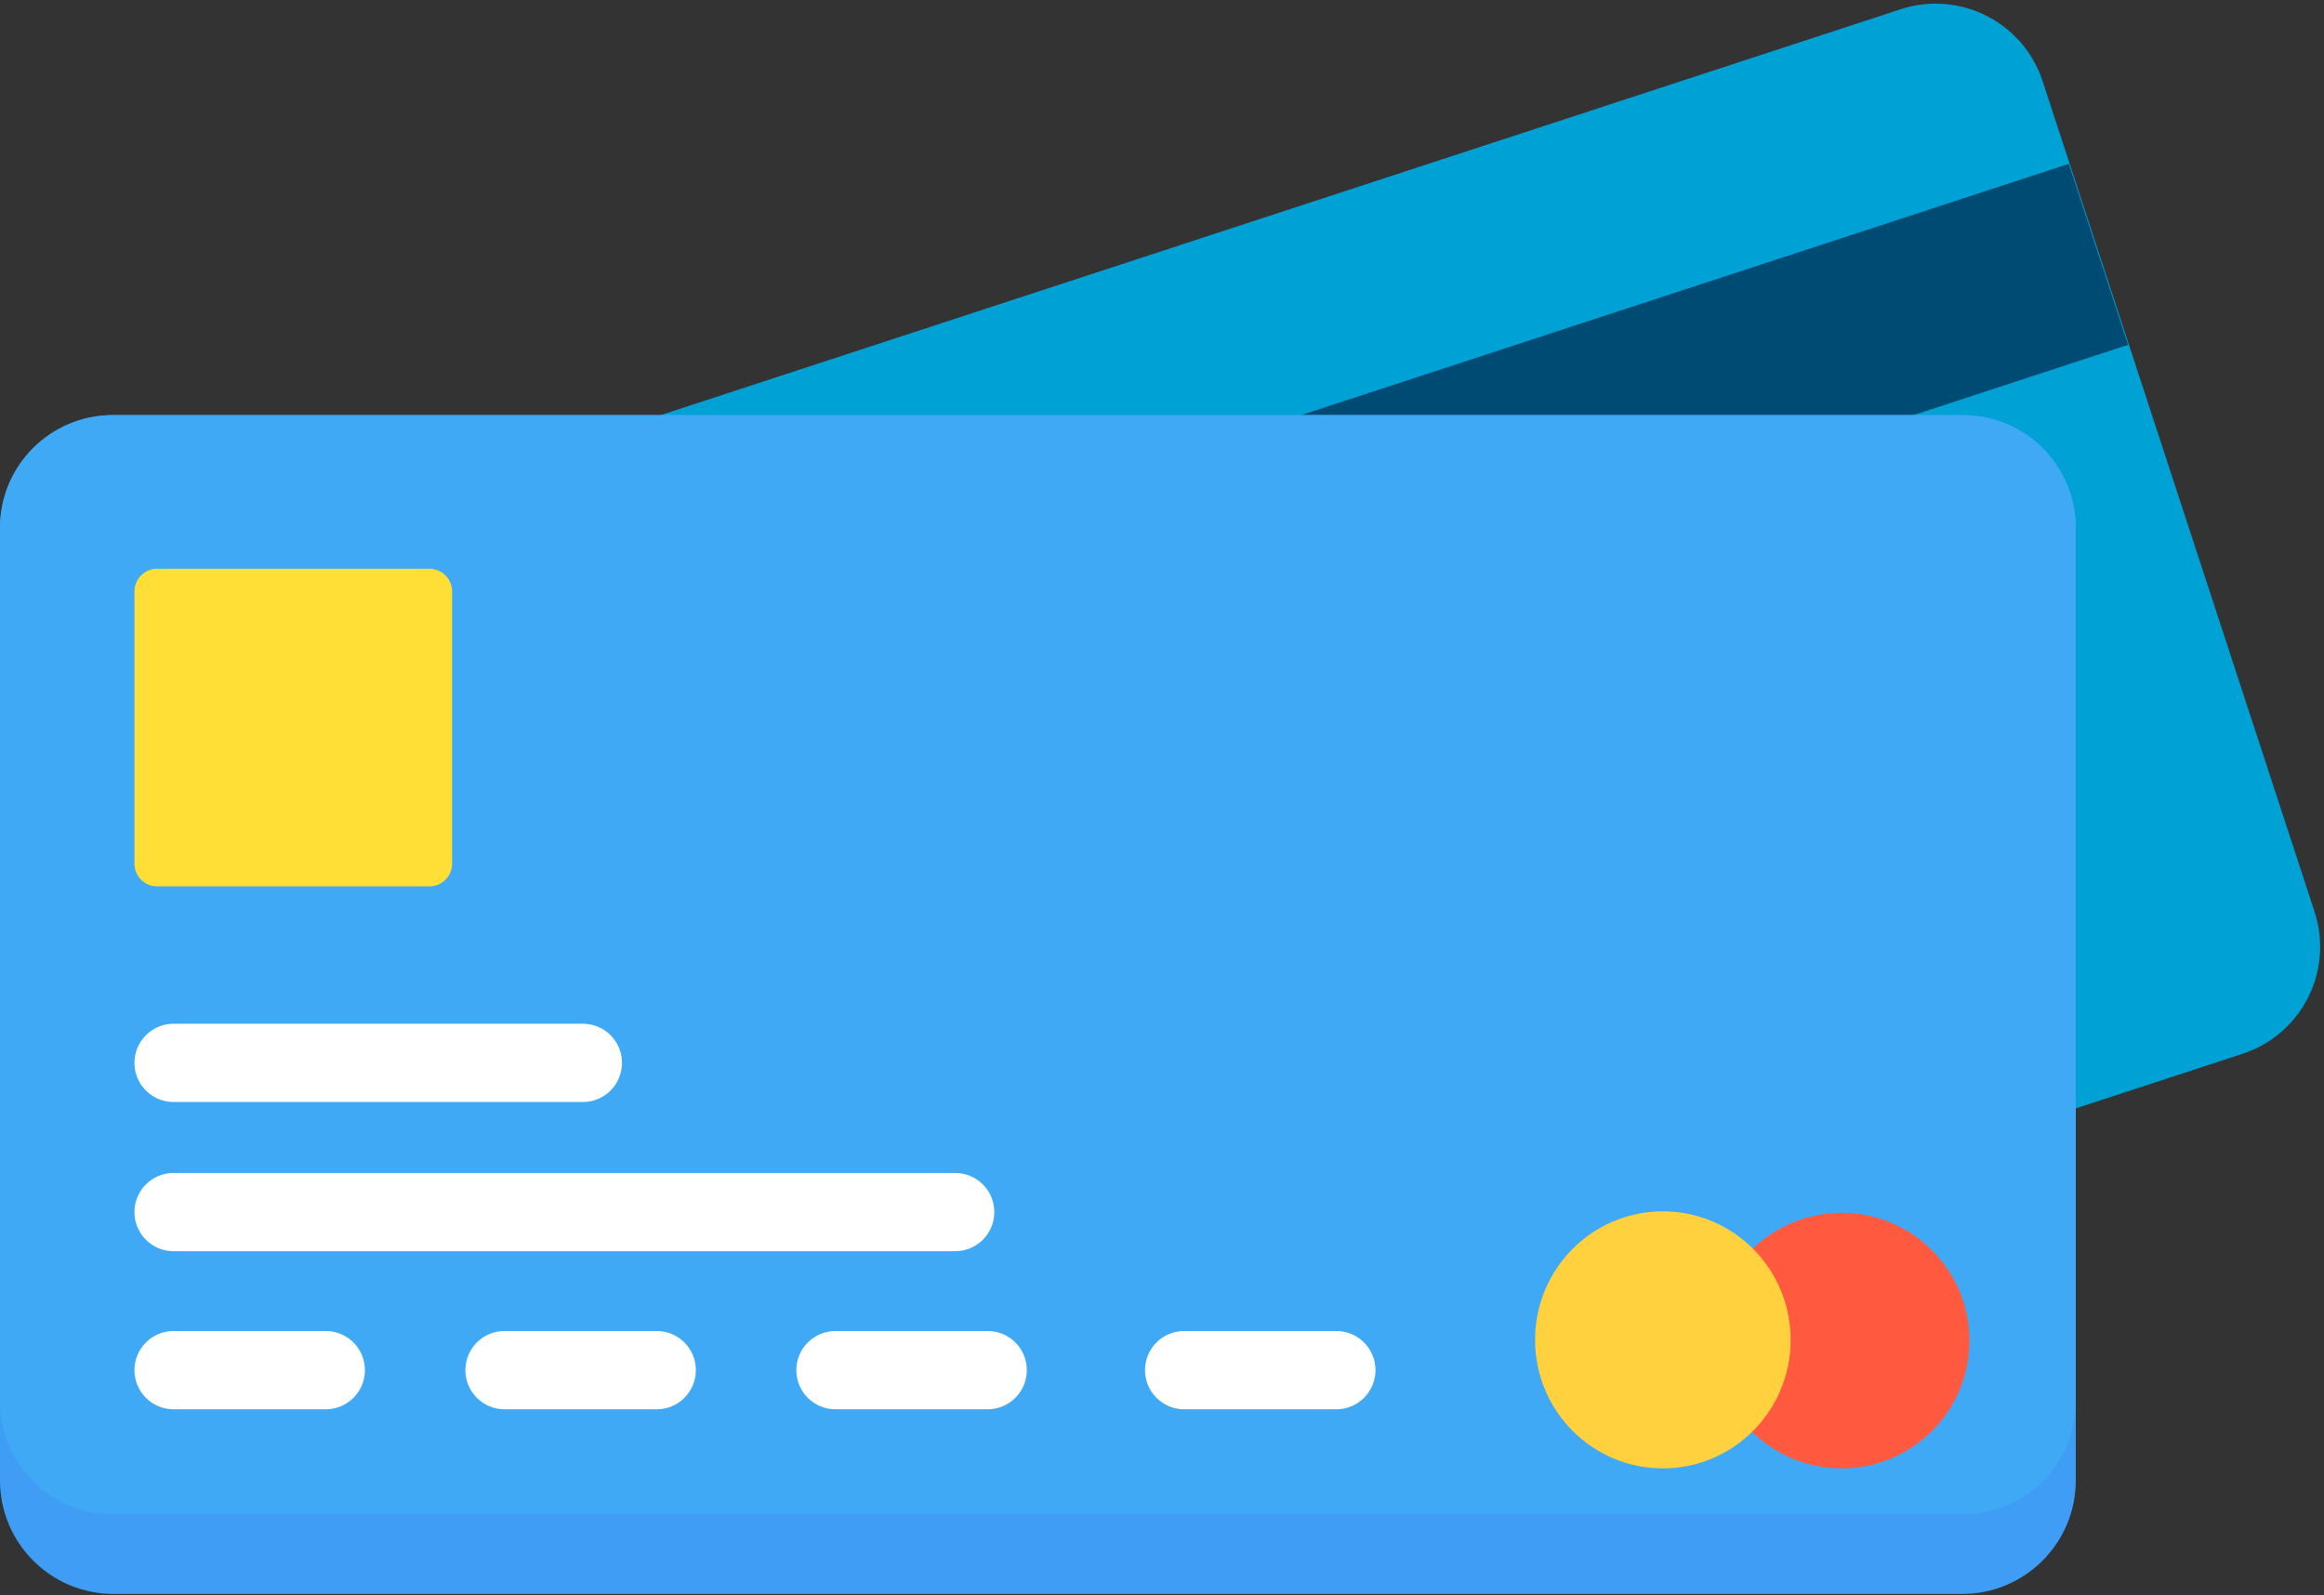 <?xml version="1.0" encoding="utf-8"?>
<!-- Generator: Adobe Illustrator 23.0.6, SVG Export Plug-In . SVG Version: 6.00 Build 0)  -->
<svg version="1.1" id="Layer_1" xmlns="http://www.w3.org/2000/svg" xmlns:xlink="http://www.w3.org/1999/xlink" x="0px" y="0px"
	 viewBox="0 0 1573 1080" style="enable-background:new 0 0 1573 1080;" xml:space="preserve">
<rect x="0" y="0" width="1573" height="1080" fill="#333333" stroke="none"/>
<style type="text/css">
	.st0{fill:#00A1D4;}
	.st1{fill:#004B74;}
	.st2{fill:#3F9DF5;}
	.st3{fill:#3FA9F5;}
	.st4{fill:#FFDF35;}
	.st5{fill:#FFFFFF;}
	.st6{fill:#FF5A3F;}
	.st7{fill:#FFD13F;}
</style>
<g>
	<path class="st0" d="M1517.91,713.34L483.03,1052.1c-39.99,13.09-83.03-8.72-96.12-48.71L202.85,441.15
		c-13.09-39.99,8.72-83.03,48.71-96.12L1286.45,6.26c39.99-13.09,83.03,8.72,96.12,48.71l184.05,562.25
		C1579.71,657.21,1557.9,700.25,1517.91,713.34z"/>
</g>
<rect x="210.42" y="300.74" transform="matrix(0.95 -0.311 0.311 0.95 -72.387 276.673)" class="st1" width="1241.31" height="129"/>
<g>
	<path class="st2" d="M1328.13,1079H76.87C34.42,1079,0,1044.58,0,1002.13V357.87C0,315.42,34.42,281,76.87,281h1251.25
		c42.46,0,76.87,34.42,76.87,76.87v644.25C1405,1044.58,1370.58,1079,1328.13,1079z"/>
</g>
<g>
	<path class="st3" d="M1328.8,1025H76.2C34.11,1025,0,990.89,0,948.8V357.2C0,315.11,34.11,281,76.2,281h1252.6
		c42.08,0,76.2,34.11,76.2,76.2v591.6C1405,990.89,1370.89,1025,1328.8,1025z"/>
</g>
<path class="st4" d="M290.62,600H106.38C97.88,600,91,593.12,91,584.62V400.38c0-8.49,6.88-15.38,15.38-15.38h184.25
	c8.49,0,15.38,6.88,15.38,15.38v184.25C306,593.12,299.12,600,290.62,600z"/>
<path class="st5" d="M394.5,746h-277c-14.64,0-26.5-11.86-26.5-26.5l0,0c0-14.64,11.86-26.5,26.5-26.5h277
	c14.64,0,26.5,11.86,26.5,26.5l0,0C421,734.14,409.14,746,394.5,746z"/>
<path class="st5" d="M646.5,847h-529c-14.64,0-26.5-11.86-26.5-26.5l0,0c0-14.64,11.86-26.5,26.5-26.5h529
	c14.64,0,26.5,11.86,26.5,26.5l0,0C673,835.14,661.14,847,646.5,847z"/>
<path class="st5" d="M220.5,954h-103c-14.64,0-26.5-11.86-26.5-26.5l0,0c0-14.64,11.86-26.5,26.5-26.5h103
	c14.64,0,26.5,11.86,26.5,26.5l0,0C247,942.14,235.14,954,220.5,954z"/>
<path class="st5" d="M444.5,954h-103c-14.64,0-26.5-11.86-26.5-26.5l0,0c0-14.64,11.86-26.5,26.5-26.5h103
	c14.64,0,26.5,11.86,26.5,26.5l0,0C471,942.14,459.14,954,444.5,954z"/>
<path class="st5" d="M668.5,954h-103c-14.64,0-26.5-11.86-26.5-26.5l0,0c0-14.64,11.86-26.5,26.5-26.5h103
	c14.64,0,26.5,11.86,26.5,26.5l0,0C695,942.14,683.14,954,668.5,954z"/>
<path class="st5" d="M904.5,954h-103c-14.64,0-26.5-11.86-26.5-26.5l0,0c0-14.64,11.86-26.5,26.5-26.5h103
	c14.64,0,26.5,11.86,26.5,26.5l0,0C931,942.14,919.14,954,904.5,954z"/>
<circle class="st6" cx="1246.5" cy="907.5" r="86.5"/>
<ellipse class="st7" cx="1125.5" cy="907" rx="86.5" ry="87"/>
</svg>
